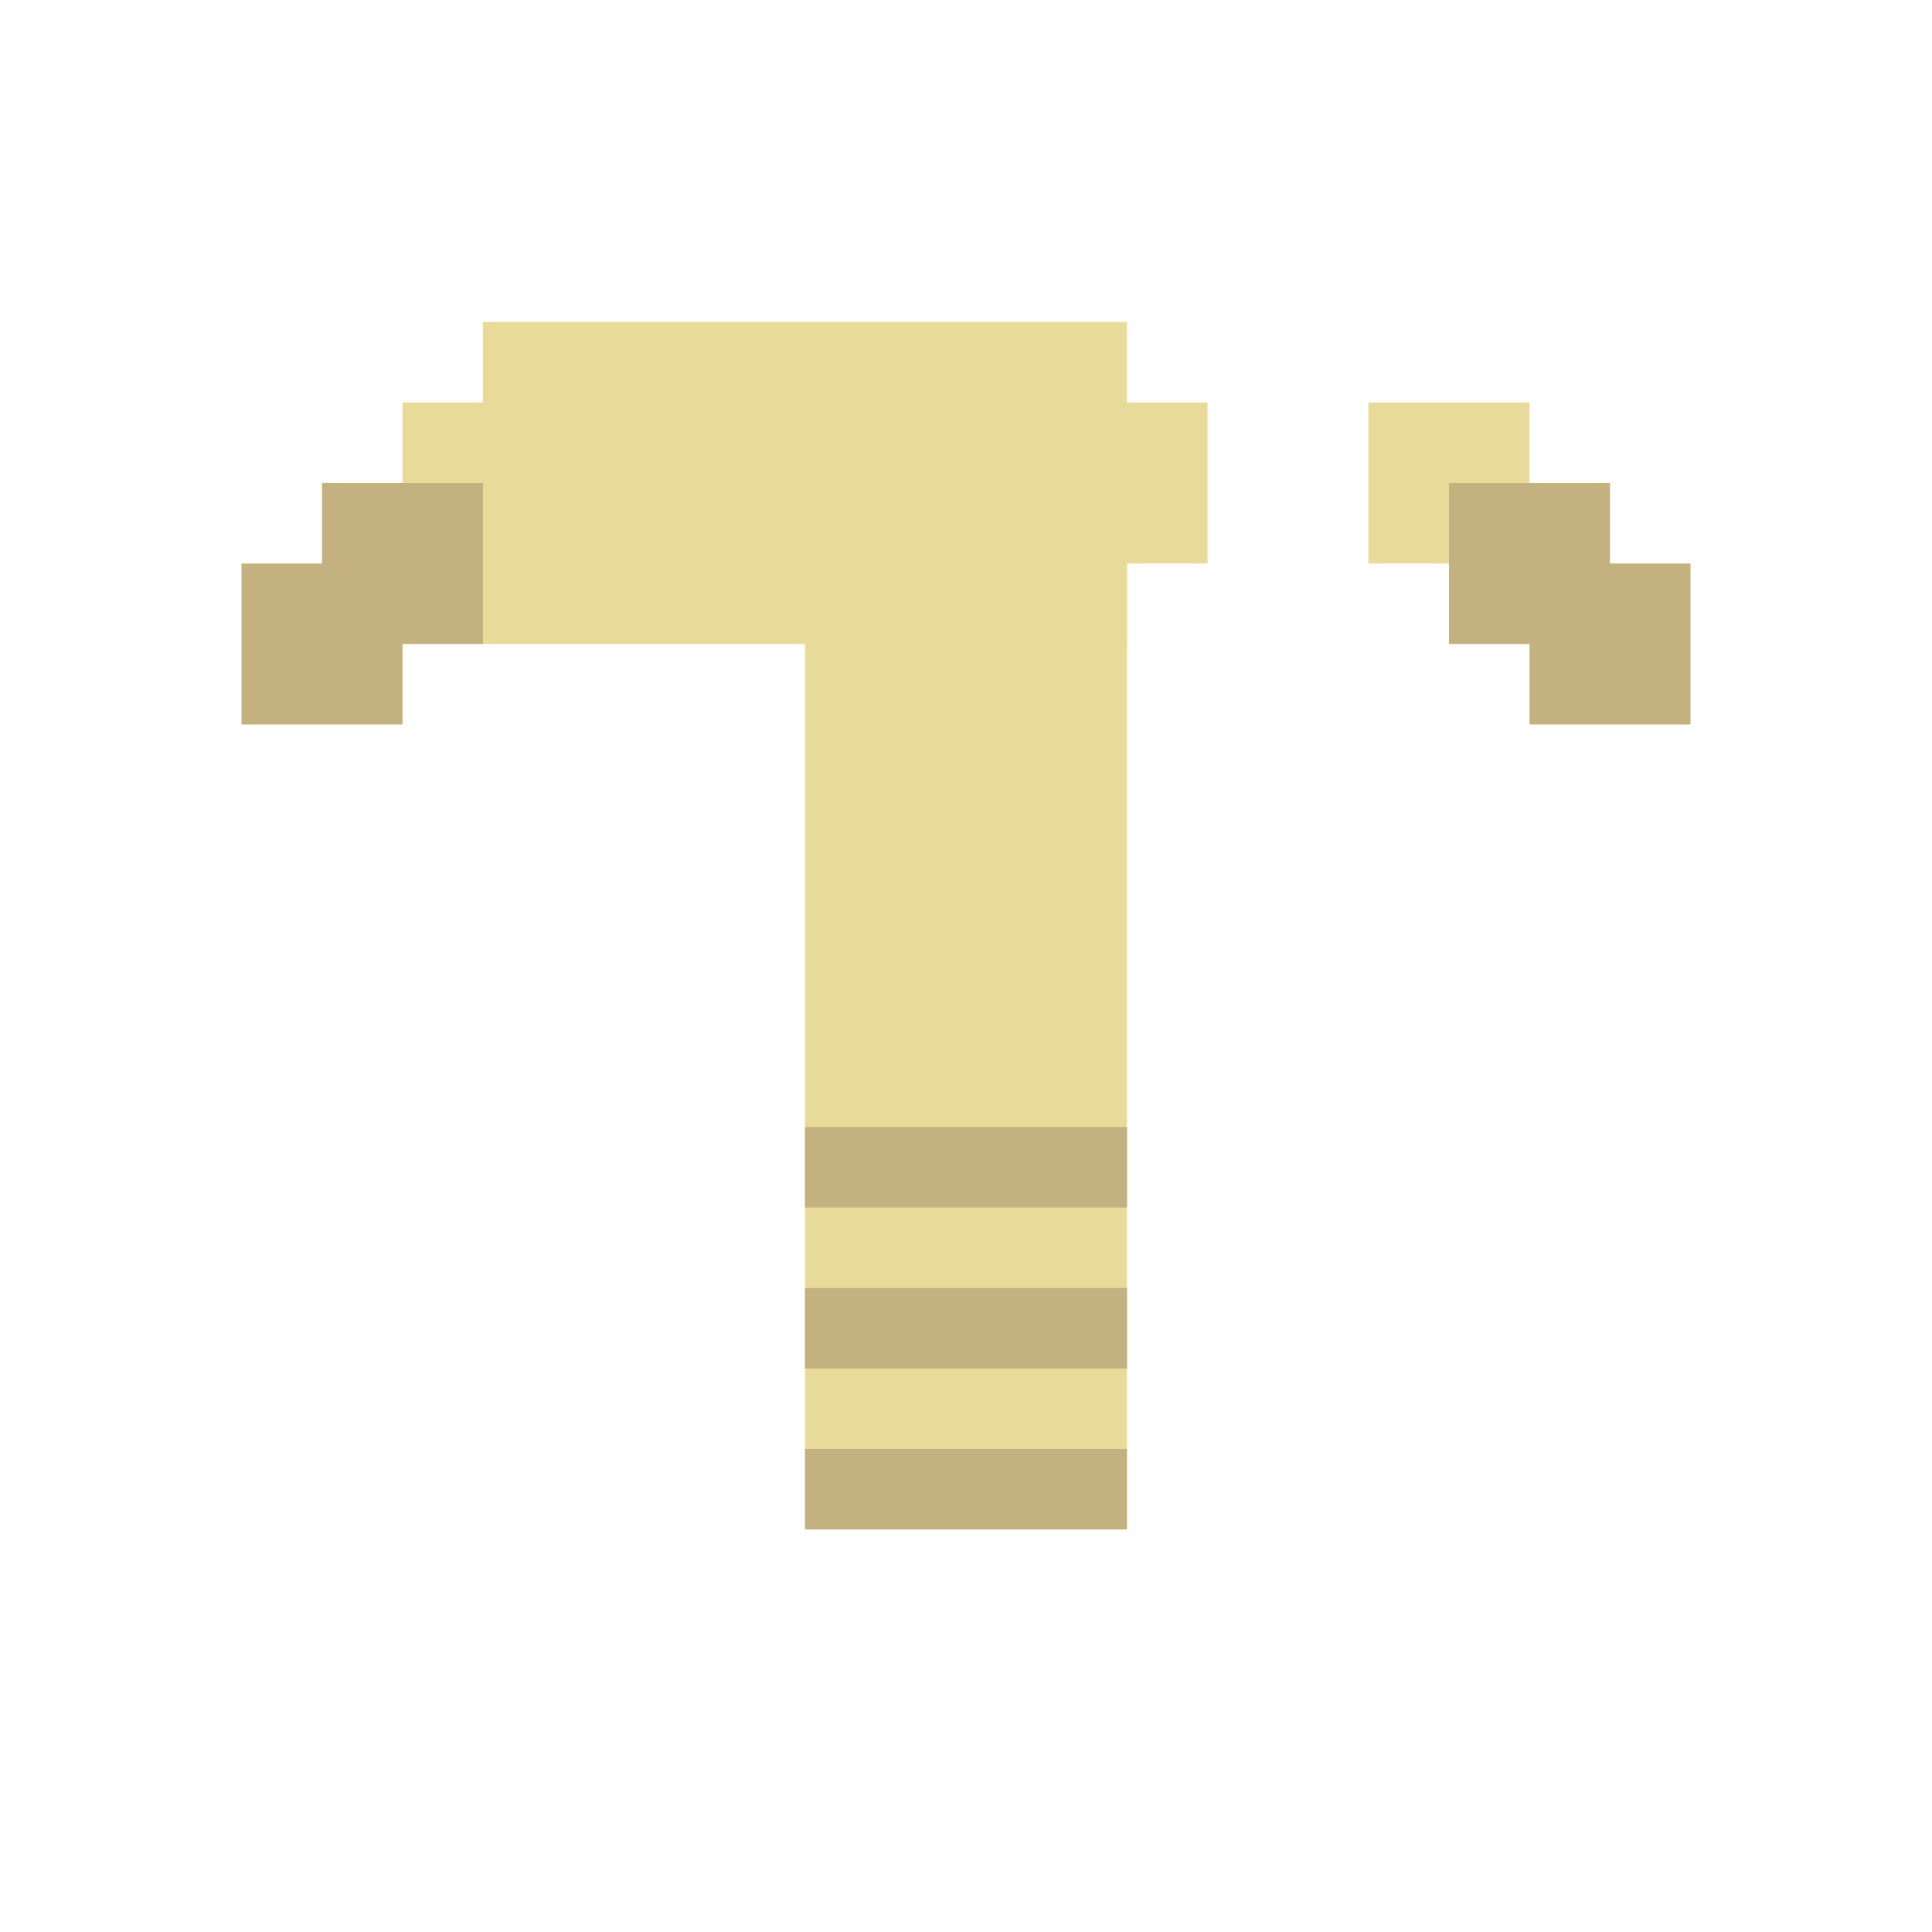 <svg width="24" height="24" viewBox="0 0 24 24" fill="none" xmlns="http://www.w3.org/2000/svg">
  <!-- Hammer handle -->
  <rect x="10" y="6" width="4" height="12" fill="#e8da99"/>
  <rect x="9" y="5" width="6" height="2" fill="#e8da99"/>
  <!-- Hammer head -->
  <rect x="6" y="4" width="8" height="4" fill="#e8da99"/>
  <rect x="5" y="5" width="2" height="2" fill="#e8da99"/>
  <rect x="17" y="5" width="2" height="2" fill="#e8da99"/>
  <!-- Hammer claw -->
  <rect x="4" y="6" width="2" height="2" fill="#c3b17f"/>
  <rect x="3" y="7" width="2" height="2" fill="#c3b17f"/>
  <rect x="18" y="6" width="2" height="2" fill="#c3b17f"/>
  <rect x="19" y="7" width="2" height="2" fill="#c3b17f"/>
  <!-- Handle grip -->
  <rect x="10" y="14" width="4" height="1" fill="#c3b17f"/>
  <rect x="10" y="16" width="4" height="1" fill="#c3b17f"/>
  <rect x="10" y="18" width="4" height="1" fill="#c3b17f"/>
</svg>
